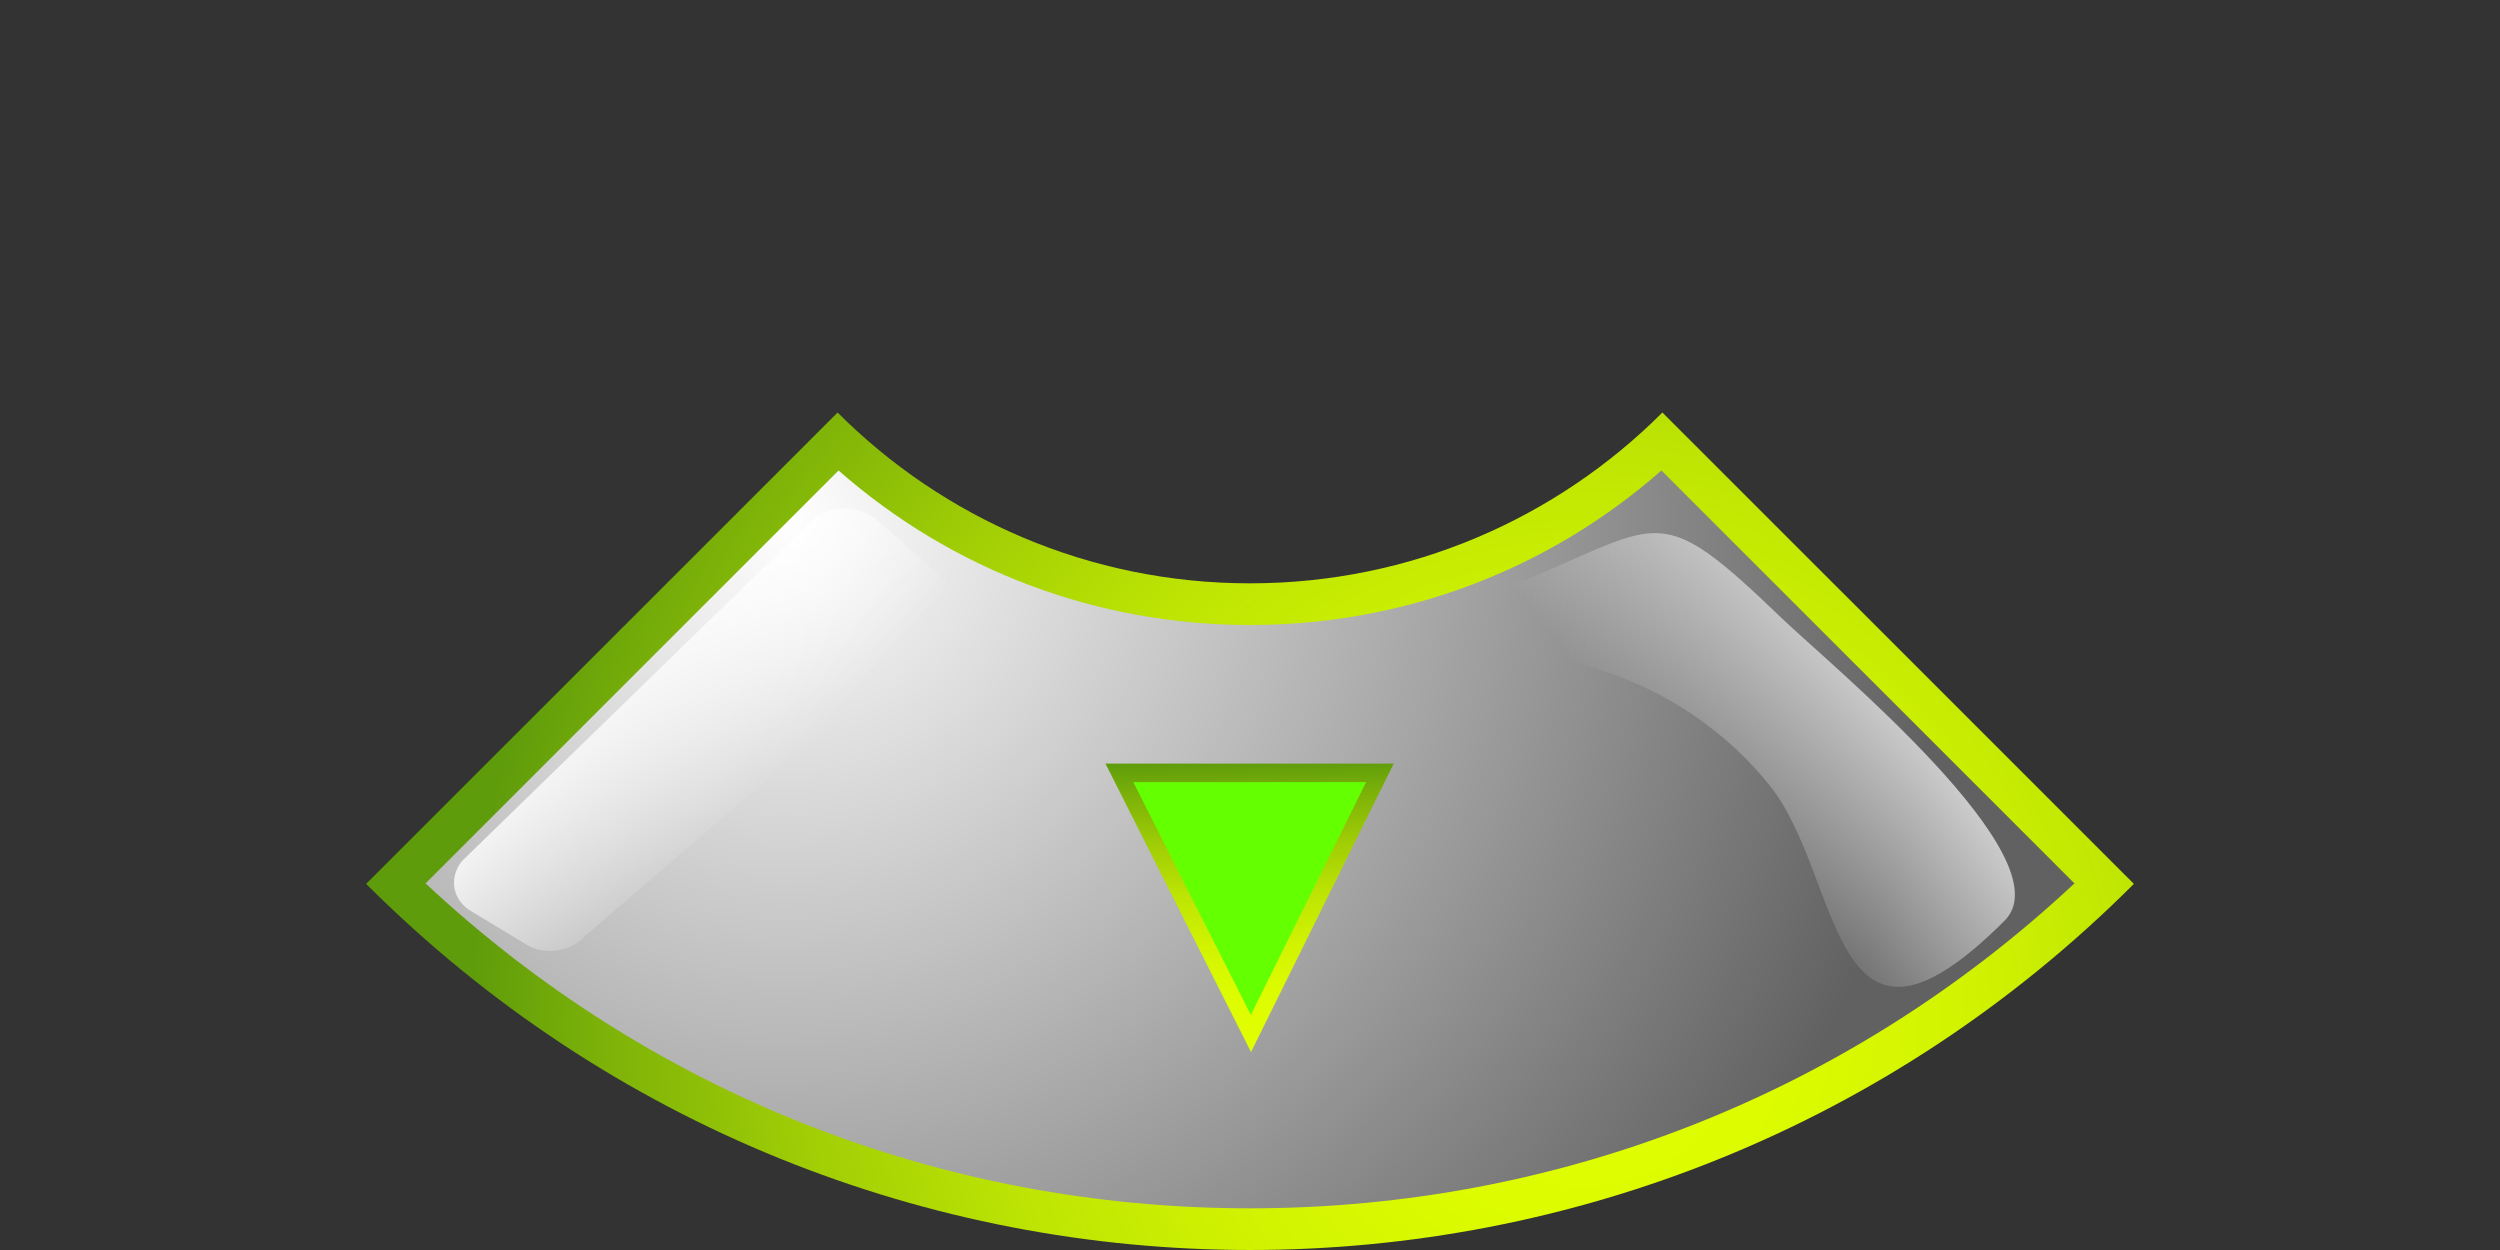 <?xml version="1.0" encoding="UTF-8" standalone="no"?>
<!-- Created with Inkscape (http://www.inkscape.org/) -->

<svg
   xmlns:dc="http://purl.org/dc/elements/1.1/"
   xmlns:cc="http://creativecommons.org/ns#"
   xmlns:rdf="http://www.w3.org/1999/02/22-rdf-syntax-ns#"
   xmlns:svg="http://www.w3.org/2000/svg"
   xmlns="http://www.w3.org/2000/svg"
   xmlns:xlink="http://www.w3.org/1999/xlink"
   xmlns:sodipodi="http://sodipodi.sourceforge.net/DTD/sodipodi-0.dtd"
   xmlns:inkscape="http://www.inkscape.org/namespaces/inkscape"
   version="1.0"
   width="180"
   height="90"
   viewBox="-26.361 -29.699 180 90"
   id="svg2916"
   xml:space="preserve"
   inkscape:version="0.48.4 r9939"
   sodipodi:docname="down_hover.svg"><rect x="-26.361" y="-29.699" width="180" height="90" fill="#333333" stroke="none"/><sodipodi:namedview
     pagecolor="#ffffff"
     bordercolor="#666666"
     borderopacity="1"
     objecttolerance="10"
     gridtolerance="10"
     guidetolerance="10"
     inkscape:pageopacity="0"
     inkscape:pageshadow="2"
     inkscape:window-width="1280"
     inkscape:window-height="757"
     id="namedview3198"
     showgrid="true"
     inkscape:zoom="6"
     inkscape:cx="90"
     inkscape:cy="45"
     inkscape:window-x="-1"
     inkscape:window-y="-15"
     inkscape:window-maximized="1"
     inkscape:current-layer="svg2916"><inkscape:grid
       type="xygrid"
       id="grid4375" /></sodipodi:namedview><defs
     id="defs2918"><linearGradient
       id="linearGradient6874"><stop
         id="stop6876"
         style="stop-color:#ffffff;stop-opacity:1"
         offset="0" /><stop
         id="stop6878"
         style="stop-color:#ffffff;stop-opacity:0"
         offset="1" /></linearGradient><linearGradient
       id="linearGradient6866"><stop
         id="stop6868"
         style="stop-color:#ffffff;stop-opacity:1"
         offset="0" /><stop
         id="stop6870"
         style="stop-color:#ffffff;stop-opacity:0"
         offset="1" /></linearGradient><linearGradient
       x1="19.716"
       y1="18.202"
       x2="29.33"
       y2="26.82"
       id="linearGradient6872"
       xlink:href="#linearGradient6866"
       gradientUnits="userSpaceOnUse" /><linearGradient
       x1="111.208"
       y1="17.539"
       x2="95.628"
       y2="29.472"
       id="linearGradient6880"
       xlink:href="#linearGradient6874"
       gradientUnits="userSpaceOnUse" /><linearGradient
       y2="80.122"
       x2="26.013"
       y1="80.122"
       x1="-5.591"
       gradientUnits="userSpaceOnUse"
       id="linearGradient4221"
       xlink:href="#SVGID_1_-6"
       inkscape:collect="always" /><radialGradient
       cx="41.527"
       cy="92.808"
       r="73.016"
       id="SVGID_1_-6"
       gradientUnits="userSpaceOnUse"><stop
         id="stop6410"
         style="stop-color:#e1ff00;stop-opacity:1"
         offset="0" /><stop
         id="stop6412"
         style="stop-color:#ddfc00;stop-opacity:1"
         offset="0.177" /><stop
         id="stop6414"
         style="stop-color:#d1f301;stop-opacity:1"
         offset="0.352" /><stop
         id="stop6416"
         style="stop-color:#bde403;stop-opacity:1"
         offset="0.527" /><stop
         id="stop6418"
         style="stop-color:#a1ce05;stop-opacity:1"
         offset="0.702" /><stop
         id="stop6420"
         style="stop-color:#7eb308;stop-opacity:1"
         offset="0.875" /><stop
         id="stop6422"
         style="stop-color:#5f9c0b;stop-opacity:1"
         offset="1" /></radialGradient><linearGradient
       y2="80.122"
       x2="26.013"
       y1="80.122"
       x1="-5.591"
       gradientUnits="userSpaceOnUse"
       id="linearGradient4397"
       xlink:href="#SVGID_1_-6"
       inkscape:collect="always" /></defs><g
     id="g3153"><radialGradient
       cx="87.503"
       cy="43.97"
       r="79.883"
       id="SVGID_1_"
       gradientUnits="userSpaceOnUse"><stop
         id="stop3156"
         style="stop-color:#e1ff00;stop-opacity:1"
         offset="0" /><stop
         id="stop3158"
         style="stop-color:#ddfc00;stop-opacity:1"
         offset="0.177" /><stop
         id="stop3160"
         style="stop-color:#d1f301;stop-opacity:1"
         offset="0.352" /><stop
         id="stop3162"
         style="stop-color:#bde403;stop-opacity:1"
         offset="0.527" /><stop
         id="stop3164"
         style="stop-color:#a1ce05;stop-opacity:1"
         offset="0.702" /><stop
         id="stop3166"
         style="stop-color:#7eb308;stop-opacity:1"
         offset="0.875" /><stop
         id="stop3168"
         style="stop-color:#5f9c0b;stop-opacity:1"
         offset="1" /></radialGradient><path
       d="M 93.331,0.001 C 85.732,7.605 75.233,12.301 63.64,12.301 C 52.041,12.301 41.543,7.605 33.946,0.003 L 33.946,0.003 L 0,33.94 C 35.148,69.087 92.129,69.087 127.278,33.94 L 93.331,0.001 C 93.331,0.001 93.331,0.001 93.331,0.001 z"
       id="path3170"
       style="fill:url(#SVGID_1_)" /><radialGradient
       cx="30.112"
       cy="7.62"
       r="83.956"
       id="SVGID_2_"
       gradientUnits="userSpaceOnUse"><stop
         id="stop3173"
         style="stop-color:#ffffff;stop-opacity:1"
         offset="0" /><stop
         id="stop3175"
         style="stop-color:#616161;stop-opacity:1"
         offset="1" /></radialGradient><path
       d="M 63.64,57.3 C 41.406,57.3 20.444,49.015 4.28,33.904 L 34.014,4.176 C 42.214,11.372 52.623,15.301 63.64,15.301 C 74.655,15.301 85.064,11.372 93.262,4.176 L 122.999,33.905 C 106.833,49.015 85.872,57.3 63.64,57.3 L 63.64,57.3 z"
       id="path3177"
       style="fill:url(#SVGID_2_)" /></g><path
     d="M 41.68,12.049 C 42.829,13.123 42.712,14.736 41.419,15.631 L 15.758,37.698 C 14.702,38.869 12.763,39.118 11.447,38.256 L 7.601,35.928 C 6.23,35.156 5.915,33.523 6.903,32.295 L 32.252,7.633 C 33.487,6.655 35.487,6.675 36.7,7.679 L 41.68,12.049 z"
     id="path3179"
     style="opacity:0.8;fill:url(#linearGradient6872);fill-opacity:1" /><path
     d="M 83.505,12.034 C 93.404,7.95 93.056,6.272 101.965,14.85 C 105.331,18.087 122.433,32.129 117.976,36.582 C 105.367,49.198 106.352,33.556 101.118,26.936 C 98.014,23.011 93.655,20.055 88.859,18.536 C 87.509,18.107 74.575,14.006 83.505,12.034"
     id="path3181"
     style="opacity:0.8;fill:url(#linearGradient6880);fill-opacity:1" /><path
     sodipodi:type="star"
     style="fill:#64ff00;fill-opacity:1;fill-rule:evenodd;stroke:url(#linearGradient4397);stroke-width:2.083;stroke-linecap:butt;stroke-linejoin:miter;stroke-miterlimit:4;stroke-opacity:1;stroke-dasharray:none"
     id="path3097"
     sodipodi:sides="3"
     sodipodi:cx="15"
     sodipodi:cy="80"
     sodipodi:r1="19.579611"
     sodipodi:r2="9.7898045"
     sodipodi:arg1="-1.0347564"
     sodipodi:arg2="0.012441191"
     inkscape:flatsided="true"
     inkscape:rounded="0"
     inkscape:randomized="0"
     d="M 25,63.167 24.578,97.077 -4.578,79.756 z"
     transform="matrix(-0.01,-0.639,0.553,-0.008,19.555,42.428)"
     inkscape:transform-center-x="0.02613493"
     inkscape:transform-center-y="3.1219961" /></svg>